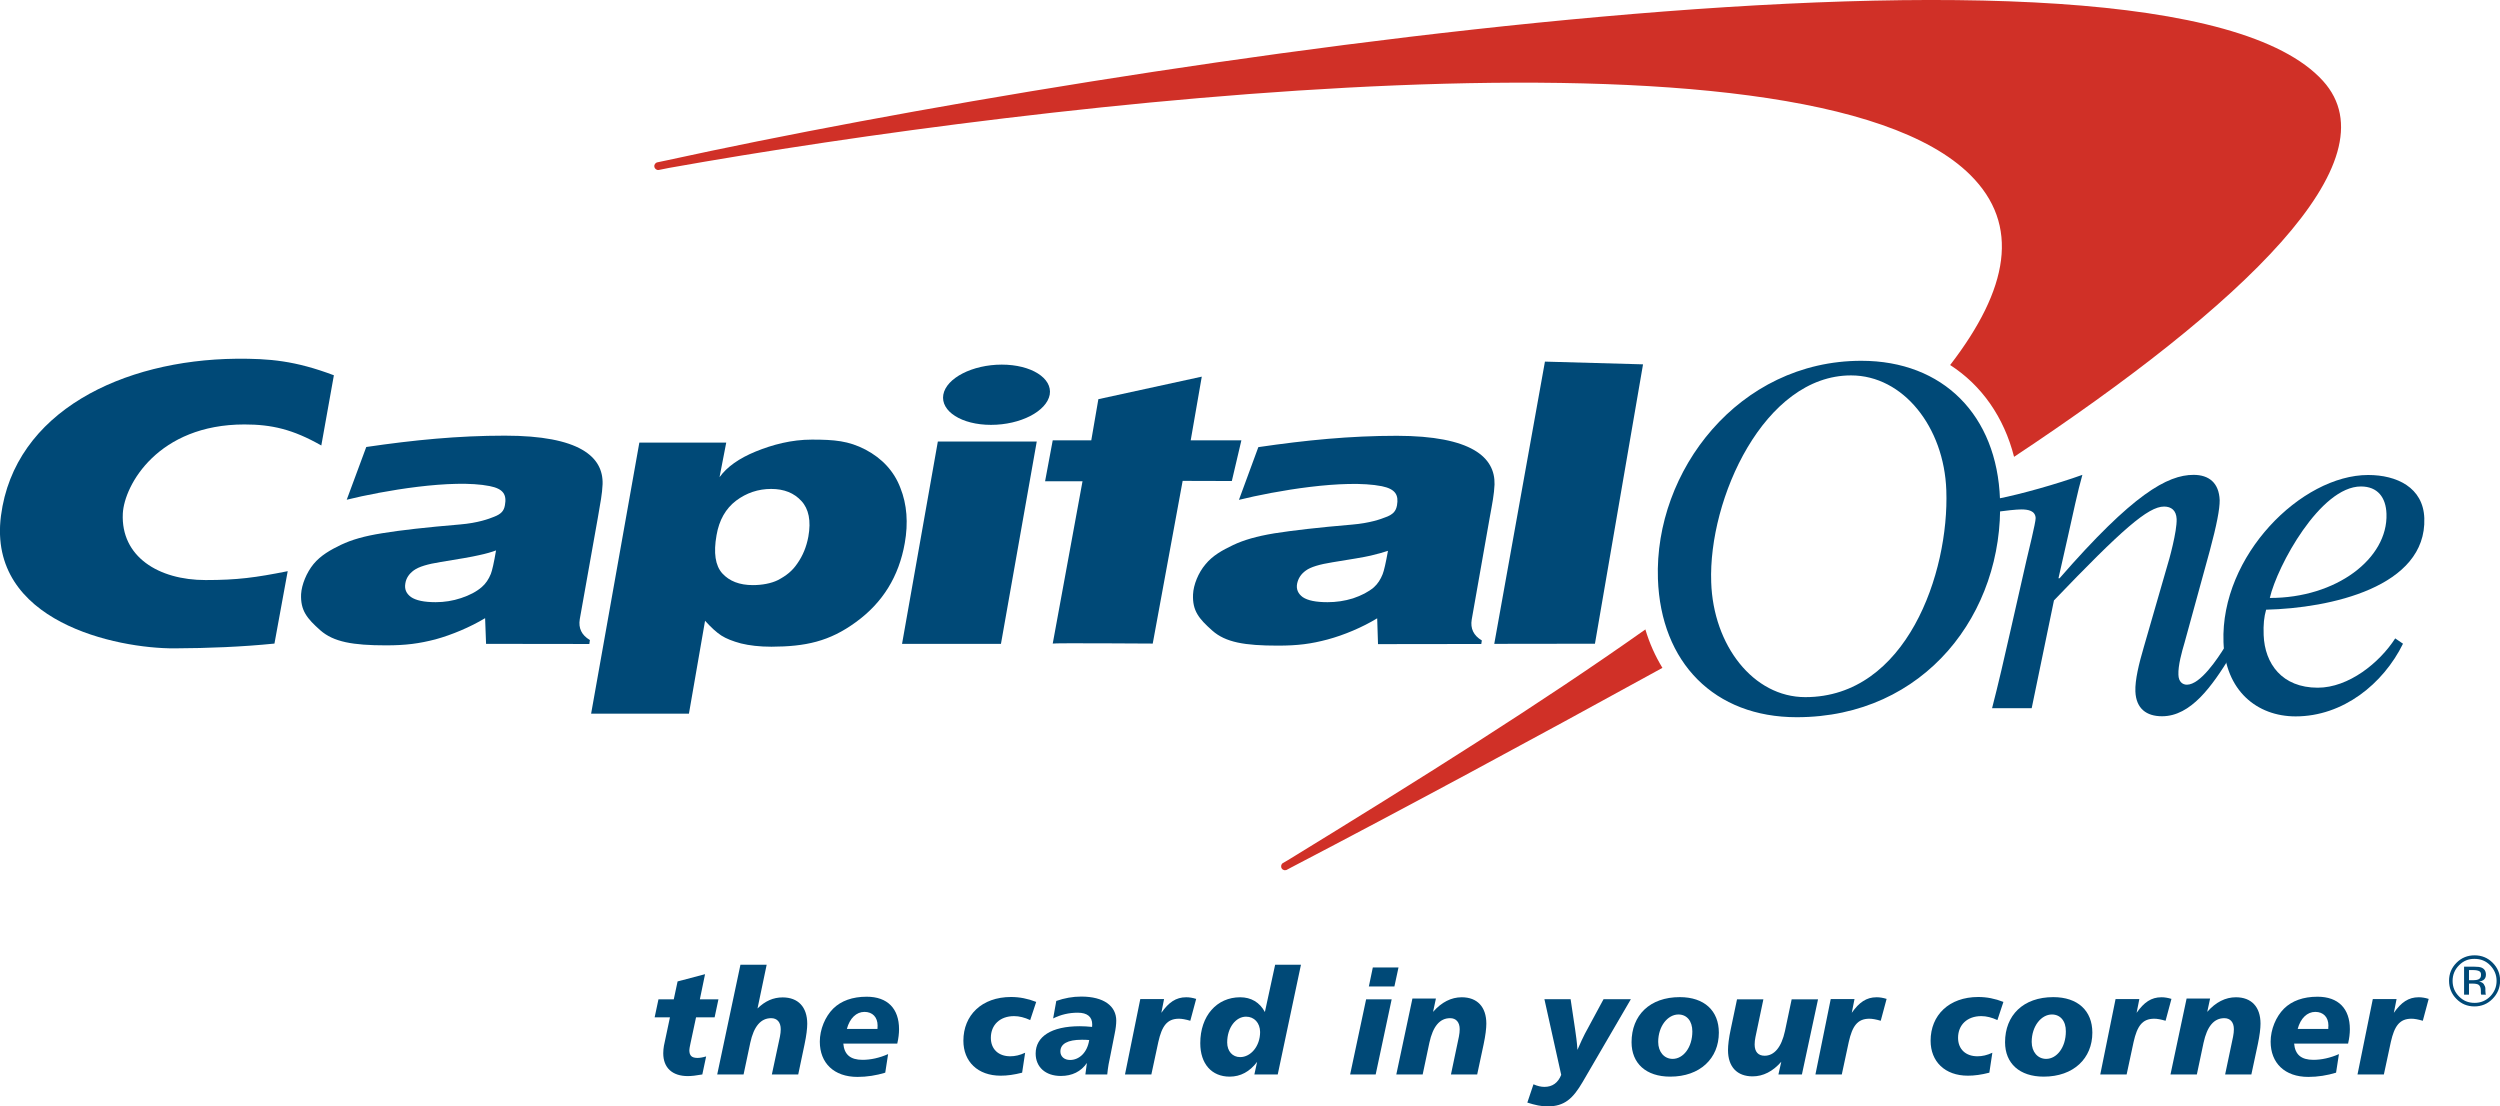 <svg version="1.1" xmlns="http://www.w3.org/2000/svg" xmlns:xlink="http://www.w3.org/1999/xlink" x="0px" y="0px" viewBox="0 0 183 80.99" enable-background="new 0 0 183 80.99" xml:space="preserve">
<path fill="#D03027" d="M120.44,46.07c-0.01,0.01-0.02,0.01-0.02,0.02c-7.56,5.35-16.51,10.97-26.14,16.87l-0.38,0.22 c-0.13,0.09-0.16,0.27-0.07,0.4c0.09,0.13,0.27,0.16,0.4,0.07l0.32-0.17c8.17-4.26,17.55-9.32,26.99-14.51 c0.05-0.03,0.1-0.06,0.15-0.08C121.17,48.03,120.74,47.09,120.44,46.07z M170.04,5.92C158.13-7.22,81.48,4.6,48.89,11.72l-0.76,0.16 c-0.16,0.03-0.26,0.18-0.23,0.33c0.03,0.16,0.18,0.26,0.33,0.23l0.75-0.15c27-4.81,83.16-11.47,95.24,0.51 c3.69,3.66,2.81,8.36-1.47,13.92c2.3,1.48,3.94,3.81,4.68,6.72C164.13,22.36,175.34,11.77,170.04,5.92z"/>
<path fill="#004977" d="M125.26,42.62c0.15,4.62,3.08,8.41,6.89,8.41c7.39,0,10.54-9.08,10.32-15.14 c-0.16-4.63-3.16-8.41-6.97-8.41C129.15,27.47,125.04,36.51,125.26,42.62z M121.36,42.37c-0.27-7.89,5.91-15.96,14.89-15.96 c6,0,9.93,4,10.15,10.13c0.29,8.32-5.49,15.96-14.88,15.96C125.5,52.5,121.57,48.51,121.36,42.37z"/>
<path fill="#004977" d="M36.31,40.29c-0.32,0.12-0.73,0.24-1.25,0.35c-0.51,0.12-1.45,0.28-2.81,0.5 c-0.94,0.15-1.59,0.34-1.96,0.61c-0.35,0.26-0.56,0.57-0.62,0.96c-0.07,0.41,0.06,0.73,0.41,0.99c0.36,0.25,0.96,0.38,1.81,0.38 c0.64,0,1.26-0.1,1.86-0.3c0.61-0.2,1.13-0.47,1.52-0.81c0.29-0.25,0.5-0.57,0.66-0.96C36.03,41.75,36.16,41.18,36.31,40.29z M44.11,35.44c-0.03,0.72-0.16,1.36-0.35,2.47l-1.32,7.41c-0.11,0.66,0.13,1.17,0.74,1.53l-0.04,0.29l-7.56-0.01l-0.07-1.88 c-1.1,0.66-2.43,1.22-3.63,1.55c-1.2,0.31-2.17,0.44-3.62,0.44c-2.44,0-3.84-0.25-4.81-1.1c-0.98-0.87-1.46-1.45-1.41-2.65 c0.04-0.69,0.4-1.58,0.91-2.2c0.52-0.63,1.24-1.04,2.01-1.41c0.78-0.37,1.7-0.64,3.03-0.85c1.34-0.22,3.2-0.43,5.69-0.64 c1.31-0.11,2.11-0.41,2.48-0.56c0.52-0.2,0.73-0.43,0.8-0.85c0.14-0.76-0.1-1.2-1.12-1.4c-2.72-0.54-7.83,0.35-10.46,1l1.43-3.86 c3.47-0.51,6.72-0.83,10.15-0.83C42.43,31.89,44.17,33.44,44.11,35.44z"/>
<path fill="#004977" d="M66.03,47.13l2.62-14.81h7.24l-2.62,14.81H66.03z M69.05,28.89c0.22-1.22,2.14-2.2,4.28-2.2 c2.15,0,3.72,0.99,3.51,2.2c-0.23,1.22-2.14,2.21-4.3,2.21C70.4,31.1,68.84,30.11,69.05,28.89z"/>
<path fill="#004977" d="M101.6,40.32c-0.33,0.11-0.75,0.23-1.26,0.35c-0.51,0.12-1.45,0.27-2.81,0.49 c-0.93,0.15-1.59,0.34-1.95,0.61c-0.35,0.25-0.55,0.57-0.63,0.95c-0.08,0.41,0.07,0.74,0.41,0.99c0.37,0.25,0.97,0.37,1.82,0.37 c0.63,0,1.25-0.09,1.86-0.28c0.62-0.21,1.13-0.47,1.53-0.81c0.28-0.25,0.49-0.58,0.64-0.96C101.31,41.78,101.44,41.21,101.6,40.32z M109.4,35.46c-0.03,0.73-0.16,1.37-0.36,2.47l-1.31,7.42c-0.11,0.65,0.13,1.17,0.74,1.53l-0.04,0.26l-7.56,0.01l-0.06-1.89 c-1.1,0.67-2.44,1.23-3.63,1.55c-1.2,0.32-2.17,0.45-3.64,0.45c-2.44,0-3.83-0.24-4.8-1.1c-0.99-0.88-1.46-1.45-1.41-2.65 c0.03-0.7,0.39-1.59,0.91-2.2c0.52-0.64,1.24-1.04,2.02-1.41c0.78-0.37,1.7-0.64,3.02-0.86c1.34-0.21,3.21-0.43,5.7-0.64 c1.3-0.11,2.1-0.4,2.47-0.55c0.53-0.2,0.73-0.43,0.81-0.86c0.13-0.75-0.1-1.19-1.11-1.4c-2.74-0.54-7.83,0.35-10.46,1l1.42-3.86 c3.48-0.51,6.72-0.83,10.15-0.83C107.71,31.91,109.45,33.47,109.4,35.46z"/>
<path fill="#004977" d="M21.06,41.81c-2.36,0.47-3.68,0.65-6.01,0.65c-3.46,0-6.21-1.72-6.06-4.87c0.11-2.1,2.59-6.52,8.9-6.52 c1.99,0,3.54,0.35,5.63,1.54l0.92-5.14c-2.84-1.07-4.72-1.23-7.16-1.21C9,26.35,1.06,30.11,0.07,37.76c-1,7.77,8.49,9.72,12.7,9.7 c2.43-0.01,4.96-0.11,7.32-0.35L21.06,41.81z"/>
<path fill="#004977" d="M79.88,32.24l0.52-3.02l7.57-1.65l-0.81,4.66h3.71l-0.7,2.98l-3.6-0.01l-2.19,11.91c0,0-7.29-0.05-7.32,0 l2.18-11.88H76.5l0.56-3H79.88z"/>
<polygon fill="#004977" points="116.75,47.12 109.38,47.13 113.09,26.47 120.27,26.67 	"/>
<path fill="#004977" d="M56.45,35.79c-0.95,0-1.81,0.29-2.57,0.86c-0.76,0.58-1.24,1.42-1.43,2.53c-0.23,1.29-0.09,2.22,0.42,2.79 c0.52,0.57,1.26,0.86,2.24,0.86c0.66,0,1.34-0.12,1.84-0.37c0.62-0.33,1.05-0.67,1.42-1.22c0.4-0.57,0.66-1.21,0.8-1.95 c0.21-1.17,0.03-2.04-0.51-2.62C58.13,36.09,57.4,35.79,56.45,35.79z M43.27,52.24L46.8,32.4h6.36l-0.49,2.53 c0.55-0.76,1.43-1.38,2.65-1.88c1.23-0.5,2.61-0.87,4.11-0.87c1.66,0,2.68,0.09,3.92,0.73c1.23,0.65,2.1,1.59,2.56,2.81 c0.48,1.2,0.58,2.56,0.32,4.03c-0.43,2.45-1.62,4.37-3.58,5.79c-1.94,1.42-3.69,1.79-6.18,1.8c-0.88,0-1.62-0.09-2.23-0.24 c-0.6-0.16-1.08-0.35-1.44-0.58c-0.35-0.23-0.72-0.56-1.19-1.08l-1.18,6.8H43.27z"/>
<path fill="#004977" d="M174.69,37.61c-0.04-1.19-0.64-2-1.87-2c-2.97,0-6.13,5.82-6.67,8.16 C171.02,43.78,174.81,40.88,174.69,37.61z M175.33,46.73l0.57,0.39c-1.45,2.95-4.4,5.32-7.86,5.32c-2.83,0-5.16-1.89-5.28-5.43 c-0.23-6.35,5.72-12.24,10.59-12.24c2.09,0,4.03,0.91,4.11,3.16c0.18,5.05-6.91,6.59-11.58,6.7c-0.15,0.53-0.21,1.06-0.18,1.86 c0.08,2.09,1.34,3.85,3.96,3.85C171.92,50.34,174.18,48.52,175.33,46.73z"/>
<path fill="#004977" d="M146.29,37.45c0.5-0.07,1.31-0.16,1.66-0.16c0.53,0,1.03,0.1,1.06,0.63c0.01,0.31-0.55,2.56-0.67,3.08 l-1.13,4.98c-0.46,2.04-0.95,4.17-1.39,5.86h2.9l1.63-7.89c4.97-5.18,6.89-6.87,8.06-6.87c0.53,0,0.89,0.28,0.92,0.91 c0.03,0.91-0.54,2.98-0.73,3.58l-1.66,5.75c-0.38,1.29-0.66,2.46-0.63,3.29c0.05,1.26,0.81,1.82,1.95,1.82c2.12,0,3.66-2.21,5-4.38l-0.39-0.71c-0.54,0.87-1.8,2.78-2.79,2.78c-0.31,0-0.61-0.21-0.62-0.73c-0.03-0.67,0.25-1.68,0.45-2.35 l1.85-6.74 c0.5-1.86,0.73-3.05,0.72-3.69c-0.05-1.26-0.78-1.85-1.91-1.85c-1.91,0-4.44,1.4-9.81,7.57h-0.08l0.68-3.01	c0.37-1.65,0.73-3.37,1.07-4.56c-1.86,0.67-4.52,1.42-6.16,1.74L146.29,37.45z"/>
<path fill="#004977" d="M51.23,73.15h1.36l-0.28,1.32h-1.36l-0.41,1.92c-0.05,0.23-0.08,0.4-0.08,0.48c0,0.4,0.17,0.57,0.6,0.57 c0.15,0,0.36-0.03,0.63-0.11l-0.28,1.32c-0.44,0.08-0.79,0.12-1.06,0.12c-1.14,0-1.8-0.61-1.8-1.67c0-0.19,0.02-0.37,0.05-0.55 l0.44-2.08h-1.12l0.28-1.32h1.12l0.28-1.31l2.01-0.53L51.23,73.15z"/>
<path fill="#004977" d="M56.12,70.62l-0.67,3.2c0.56-0.55,1.16-0.81,1.84-0.81c1.13,0,1.8,0.7,1.8,1.93c0,0.35-0.06,0.86-0.2,1.52 l-0.46,2.19H56.5l0.59-2.76c0.04-0.2,0.06-0.39,0.06-0.55c0-0.52-0.27-0.81-0.7-0.81c-0.76,0-1.27,0.6-1.53,1.8l-0.49,2.32H52.5 l1.7-8.03H56.12z"/>
<path fill="#004977" d="M61.73,76.39c0.07,0.81,0.52,1.19,1.41,1.19c0.59,0,1.24-0.14,1.87-0.42l-0.21,1.36 c-0.65,0.2-1.34,0.31-2.03,0.31c-1.73,0-2.76-1.02-2.76-2.58c0-0.9,0.39-1.83,0.98-2.42c0.58-0.57,1.41-0.87,2.45-0.87	c1.53,0,2.37,0.87,2.37,2.38c0,0.31-0.04,0.66-0.13,1.05H61.73z M64.24,75.07c0-0.61-0.37-1-0.96-1s-1.08,0.46-1.29,1.25h2.24	C64.23,75.24,64.24,75.16,64.24,75.07z"/>
<path fill="#004977" d="M75.41,74.67c-0.41-0.19-0.8-0.29-1.18-0.29c-1.03,0-1.7,0.64-1.7,1.59c0,0.82,0.55,1.35,1.42,1.35	c0.35,0,0.71-0.08,1.09-0.26l-0.22,1.46c-0.58,0.15-1.09,0.22-1.57,0.22c-1.69,0-2.73-1.04-2.73-2.56c0-1.86,1.34-3.2,3.49-3.2	c0.62,0,1.23,0.12,1.84,0.36L75.41,74.67z"/>
<path fill="#004977" d="M81.28,77.26c-0.09,0.4-0.18,0.86-0.23,1.39h-1.6l0.11-0.84c-0.43,0.63-1.08,0.95-1.91,0.95	c-1.13,0-1.84-0.66-1.84-1.64c0-1.23,1.13-2,3.24-2c0.28,0,0.58,0.02,0.89,0.05c0.01-0.06,0.01-0.13,0.01-0.18 c0-0.56-0.36-0.86-1.06-0.86c-0.64,0-1.24,0.14-1.8,0.42l0.23-1.28c0.6-0.21,1.2-0.32,1.83-0.32c1.66,0,2.56,0.7,2.56,1.76	c0,0.26-0.04,0.6-0.12,0.98L81.28,77.26z M79.18,76.11c-1.03,0-1.56,0.3-1.56,0.86c0,0.36,0.28,0.62,0.71,0.62	c0.66,0,1.26-0.53,1.4-1.46C79.54,76.11,79.35,76.11,79.18,76.11z"/>
<path fill="#004977" d="M87.13,74.72c-0.34-0.1-0.62-0.15-0.83-0.15c-0.88,0-1.25,0.55-1.51,1.7l-0.51,2.38h-1.93l1.12-5.52h1.74	l-0.2,1.01c0.54-0.77,1.07-1.14,1.82-1.14c0.24,0,0.47,0.04,0.73,0.12L87.13,74.72z"/>
<path fill="#004977" d="M95.23,70.62l-1.7,8.03h-1.71l0.2-0.92c-0.54,0.72-1.22,1.08-2.01,1.08c-1.31,0-2.15-0.93-2.15-2.45	c0-2,1.21-3.36,2.92-3.36c0.8,0,1.43,0.37,1.81,1.08l0.75-3.46H95.23z M91.21,74.42c-0.74,0-1.38,0.79-1.38,1.89	c0,0.64,0.39,1.07,0.95,1.07c0.77,0,1.46-0.79,1.46-1.84C92.23,74.87,91.81,74.42,91.21,74.42z"/>
<path fill="#004977" d="M101.87,73.15l-1.17,5.5h-1.87l1.17-5.5H101.87z M102.37,70.82l-0.3,1.39h-1.87l0.29-1.39H102.37z"/>
<path fill="#004977" d="M108.13,78.65h-1.92l0.58-2.76c0.04-0.2,0.06-0.39,0.06-0.55c0-0.52-0.27-0.81-0.7-0.81	c-0.76,0-1.26,0.6-1.52,1.8l-0.49,2.32h-1.93l1.18-5.56h1.72l-0.21,0.98c0.62-0.71,1.33-1.07,2.1-1.07c1.13,0,1.8,0.7,1.8,1.93	c0,0.35-0.06,0.86-0.2,1.52L108.13,78.65z"/>
<path fill="#004977" d="M114.97,73.15l0.33,2.21c0.05,0.36,0.13,0.87,0.17,1.49c0.23-0.54,0.41-0.92,0.54-1.17l1.37-2.54h2	l-3.53,6.06c-0.71,1.21-1.32,1.79-2.58,1.79c-0.43,0-0.91-0.1-1.47-0.28l0.45-1.34c0.29,0.13,0.56,0.19,0.8,0.19	c0.59,0,1-0.3,1.23-0.88l-1.23-5.54H114.97z"/>
<path fill="#004977" d="M125.82,75.59c0,1.88-1.37,3.22-3.56,3.22c-1.77,0-2.83-0.97-2.83-2.52c0-1.97,1.33-3.3,3.53-3.3	C124.75,72.99,125.82,73.98,125.82,75.59z M122.86,74.26c-0.77,0-1.48,0.84-1.48,2.01c0,0.73,0.44,1.24,1.06,1.24	c0.77,0,1.44-0.83,1.44-2.01C123.88,74.73,123.47,74.26,122.86,74.26z"/>
<path fill="#004977" d="M129.08,73.15l-0.58,2.76c-0.04,0.19-0.06,0.37-0.06,0.55c0,0.53,0.26,0.82,0.73,0.82	c0.7,0,1.23-0.61,1.49-1.81l0.49-2.32h1.93l-1.18,5.5h-1.72l0.21-0.93c-0.62,0.71-1.33,1.07-2.1,1.07c-1.13,0-1.8-0.69-1.8-1.92	c0-0.36,0.06-0.88,0.2-1.53l0.46-2.19H129.08z"/>
<path fill="#004977" d="M137.67,74.72c-0.34-0.1-0.62-0.15-0.83-0.15c-0.88,0-1.25,0.55-1.51,1.7l-0.51,2.38h-1.93l1.12-5.52h1.74	l-0.2,1.01c0.54-0.77,1.07-1.14,1.82-1.14c0.24,0,0.47,0.04,0.73,0.12L137.67,74.72z"/>
<path fill="#004977" d="M146.21,74.67c-0.41-0.19-0.8-0.29-1.18-0.29c-1.03,0-1.7,0.64-1.7,1.59c0,0.82,0.55,1.35,1.42,1.35	c0.35,0,0.71-0.08,1.09-0.26l-0.22,1.46c-0.58,0.15-1.09,0.22-1.57,0.22c-1.69,0-2.73-1.04-2.73-2.56c0-1.86,1.34-3.2,3.49-3.2	c0.62,0,1.23,0.12,1.84,0.36L146.21,74.67z"/>
<path fill="#004977" d="M153.16,75.59c0,1.88-1.37,3.22-3.56,3.22c-1.77,0-2.83-0.97-2.83-2.52c0-1.97,1.33-3.3,3.53-3.3	C152.09,72.99,153.16,73.98,153.16,75.59z M150.2,74.26c-0.77,0-1.48,0.84-1.48,2.01c0,0.73,0.44,1.24,1.06,1.24	c0.77,0,1.44-0.83,1.44-2.01C151.23,74.73,150.81,74.26,150.2,74.26z"/>
<path fill="#004977" d="M158.52,74.72c-0.34-0.1-0.62-0.15-0.83-0.15c-0.88,0-1.25,0.55-1.51,1.7l-0.51,2.38h-1.93l1.12-5.52h1.74	l-0.2,1.01c0.54-0.77,1.07-1.14,1.82-1.14c0.24,0,0.47,0.04,0.73,0.12L158.52,74.72z"/>
<path fill="#004977" d="M164.8,78.65h-1.92l0.58-2.76c0.04-0.2,0.06-0.39,0.06-0.55c0-0.52-0.27-0.81-0.7-0.81	c-0.76,0-1.26,0.6-1.52,1.8l-0.49,2.32h-1.93l1.18-5.56h1.72l-0.21,0.98c0.62-0.71,1.33-1.07,2.1-1.07c1.13,0,1.8,0.7,1.8,1.93	c0,0.35-0.06,0.86-0.2,1.52L164.8,78.65z"/>
<path fill="#004977" d="M167.93,76.39c0.07,0.81,0.52,1.19,1.41,1.19c0.59,0,1.24-0.14,1.87-0.42L171,78.52	c-0.65,0.2-1.34,0.31-2.03,0.31c-1.73,0-2.76-1.02-2.76-2.58c0-0.9,0.39-1.83,0.98-2.42c0.58-0.57,1.41-0.87,2.45-0.87	c1.53,0,2.37,0.87,2.37,2.38c0,0.31-0.04,0.66-0.13,1.05H167.93z M170.44,75.07c0-0.61-0.37-1-0.96-1c-0.59,0-1.08,0.46-1.29,1.25	h2.24C170.42,75.24,170.44,75.16,170.44,75.07z"/>
<path fill="#004977" d="M177.35,74.72c-0.34-0.1-0.62-0.15-0.83-0.15c-0.88,0-1.25,0.55-1.51,1.7l-0.51,2.38h-1.93l1.12-5.52h1.74	l-0.2,1.01c0.54-0.77,1.07-1.14,1.82-1.14c0.24,0,0.47,0.04,0.73,0.12L177.35,74.72z"/>
<path fill="#004977" d="M182.45,73.12c-0.36,0.37-0.81,0.55-1.32,0.55c-0.52,0-0.96-0.18-1.32-0.55c-0.36-0.36-0.54-0.81-0.54-1.33 c0-0.51,0.18-0.95,0.55-1.32c0.36-0.36,0.8-0.54,1.32-0.54c0.52,0,0.96,0.18,1.32,0.54c0.36,0.36,0.55,0.8,0.55,1.32 C183,72.31,182.82,72.75,182.45,73.12z M180,70.66c-0.31,0.31-0.47,0.69-0.47,1.14c0,0.45,0.16,0.83,0.47,1.14 c0.31,0.32,0.69,0.47,1.14,0.47c0.45,0,0.83-0.16,1.14-0.47c0.31-0.32,0.47-0.7,0.47-1.14c0-0.44-0.16-0.82-0.47-1.14 c-0.31-0.32-0.69-0.47-1.14-0.47C180.69,70.18,180.31,70.34,180,70.66z M181.09,70.76c0.25,0,0.44,0.02,0.56,0.07 c0.21,0.09,0.32,0.26,0.32,0.52c0,0.18-0.07,0.32-0.2,0.4c-0.07,0.05-0.17,0.08-0.3,0.1c0.16,0.03,0.28,0.09,0.35,0.2 c0.07,0.11,0.11,0.21,0.11,0.32v0.15c0,0.05,0,0.1,0.01,0.15c0,0.05,0.01,0.09,0.02,0.11l0.01,0.03h-0.34c0-0.01,0-0.01-0.01-0.02 c0-0.01,0-0.01-0.01-0.02l-0.01-0.07v-0.16c0-0.24-0.06-0.39-0.19-0.47c-0.08-0.04-0.21-0.07-0.4-0.07h-0.28v0.81h-0.36v-2.05 H181.09z M181.48,71.09c-0.09-0.05-0.24-0.08-0.44-0.08h-0.31v0.74h0.33c0.15,0,0.27-0.02,0.34-0.05c0.14-0.06,0.21-0.16,0.21-0.32 C181.62,71.24,181.58,71.14,181.48,71.09z"/>
</svg>

